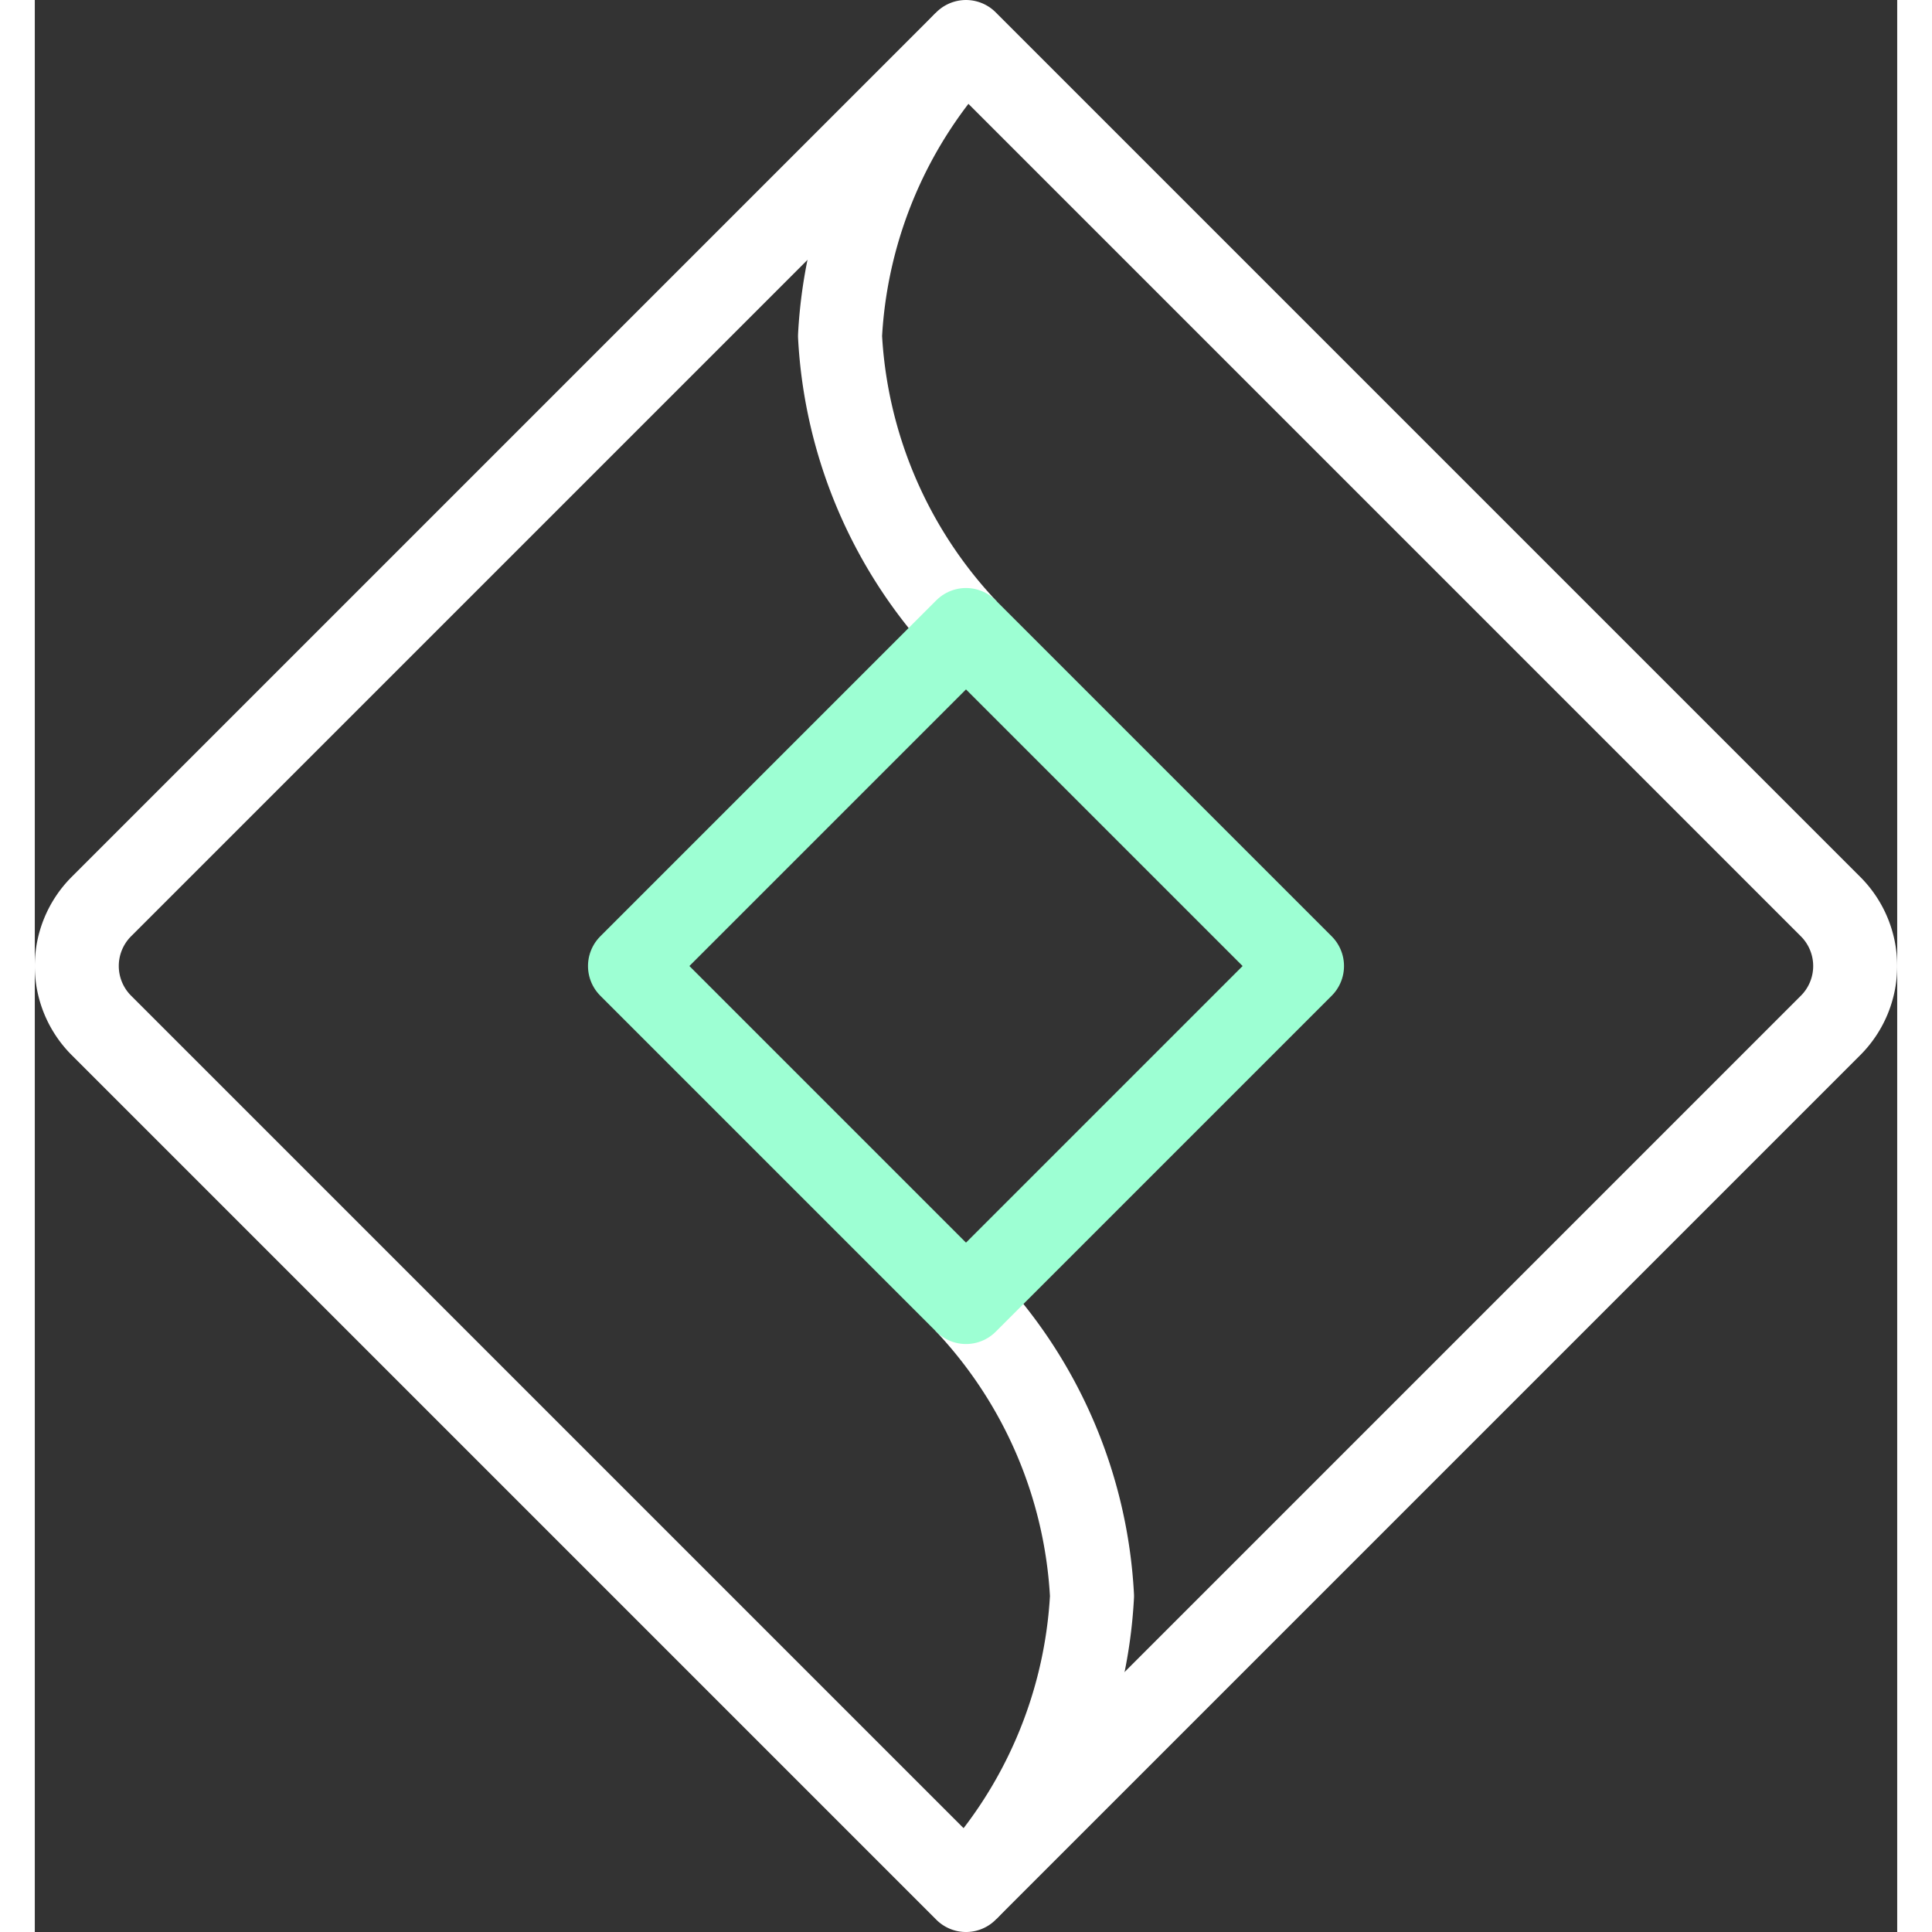 <svg xmlns="http://www.w3.org/2000/svg"  viewBox="0 0 44.343 46" width="250px" height="250px"><rect x="0" y="0" width="44.343" height="46" fill="#333333" stroke="none"/><title>ios_jira</title><g id="Слой_2" data-name="Слой 2"><g id="Слой_6" data-name="Слой 6">
<path d="M6.615,7.444H35.728a2,2,0,0,1,2,2V38.556a0,0,0,0,1,0,0H8.615a2,2,0,0,1-2-2V7.444a0,0,0,0,1,0,0Z" transform="translate(22.757 -8.941) rotate(45)" fill="none" stroke="#FFF" stroke-linejoin="round" stroke-width="2"/>
<path d="M22.172,15a11.043,11.043,0,0,1-3-7,11.043,11.043,0,0,1,3-7" fill="none" stroke="#FFF" stroke-linejoin="round" stroke-width="2"/>
<path d="M22.172,31a11.043,11.043,0,0,1,3,7,11.043,11.043,0,0,1-3,7" fill="none" stroke="#FFF" stroke-linejoin="round" stroke-width="2"/>
<rect fill="none" x="16.515" y="17.343" width="11.314" height="11.314" stroke-width="2"  stroke="#9dffd3" stroke-linejoin="round" transform="translate(22.757 -8.941) rotate(45)"/>
</g></g></svg>
